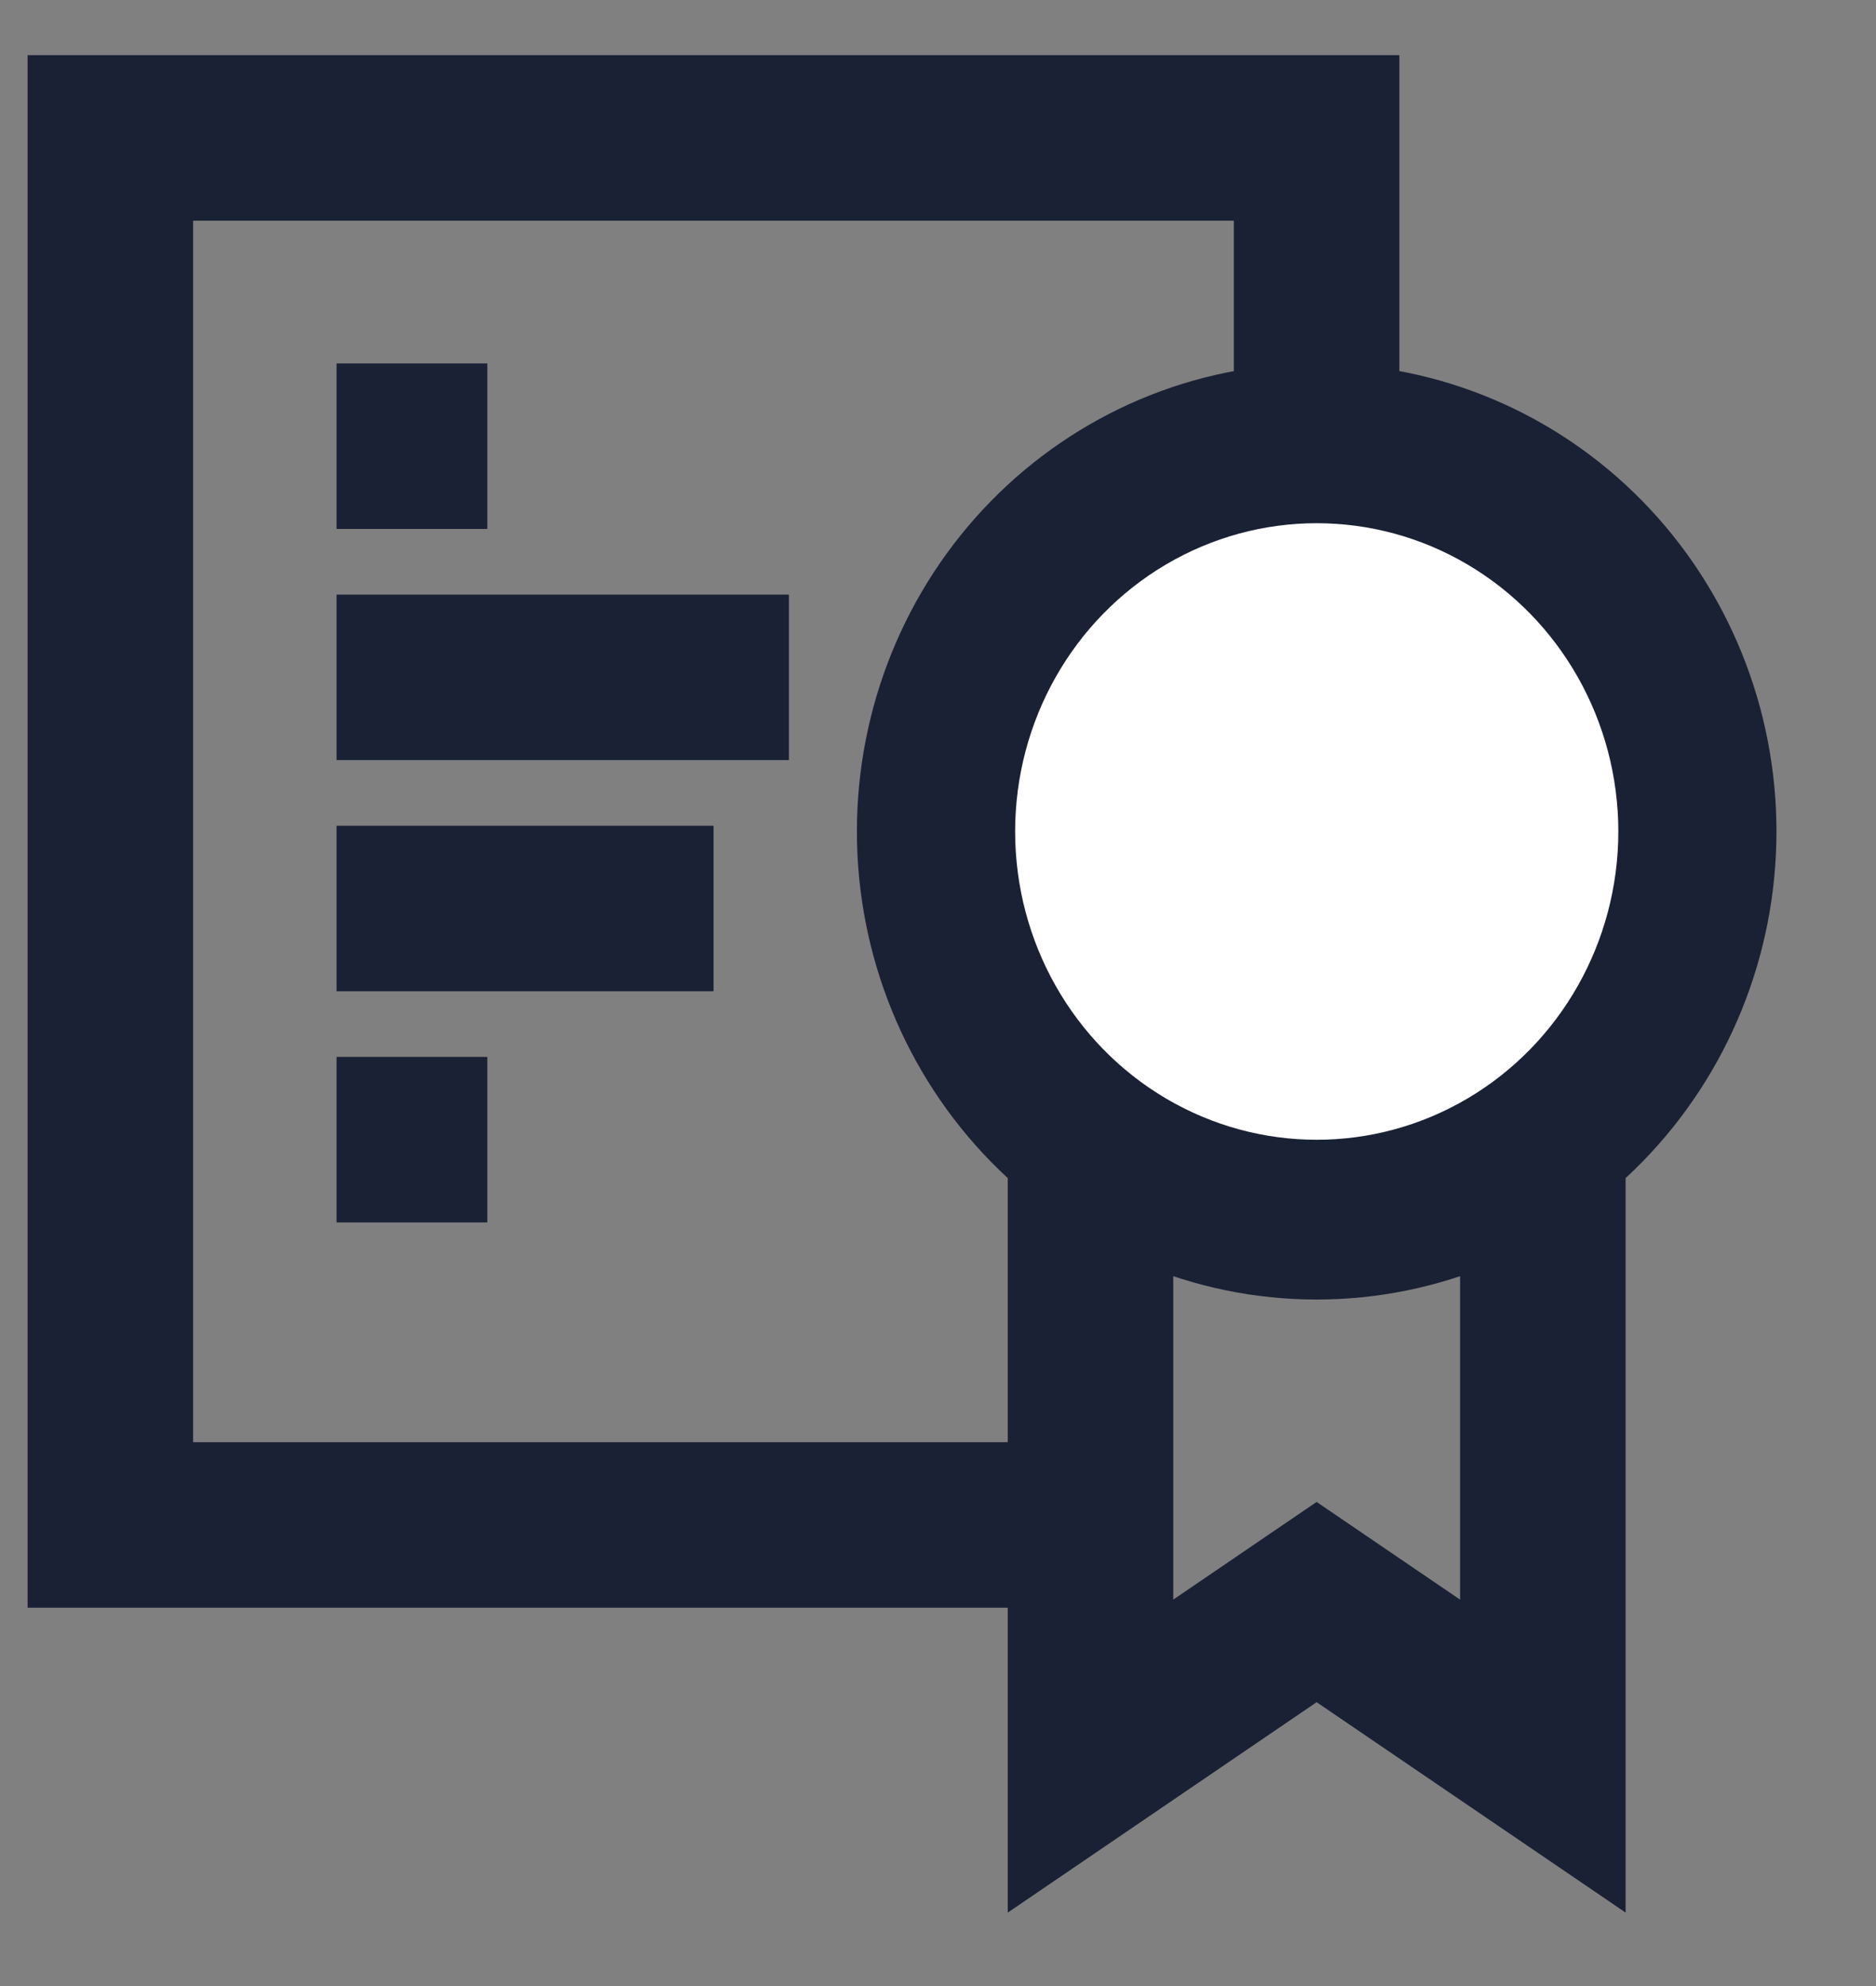 <svg width="17" height="18" viewBox="0 0 17 18" fill="none" xmlns="http://www.w3.org/2000/svg">
<rect x="0" y="0" width="17" height="18" fill="#808080" stroke="none"/>
<path d="M9.882 13.821H1V1.25H11.931V4.044M11.931 4.044C12.838 4.044 13.707 4.412 14.347 5.066C14.988 5.721 15.348 6.609 15.348 7.536C15.348 8.462 14.988 9.35 14.347 10.005C13.707 10.66 12.838 11.028 11.931 11.028C11.025 11.028 10.157 10.66 9.516 10.005C8.875 9.35 8.515 8.462 8.515 7.536C8.515 6.609 8.875 5.721 9.516 5.066C10.157 4.412 11.025 4.044 11.931 4.044ZM3.05 6.139H7.149M3.05 8.234H6.466M3.05 10.329H4.416M3.05 4.044H4.416M9.882 10.329V15.916L11.931 14.52L13.981 15.916V10.329H11.931H9.882Z" stroke="#1A2134" stroke-width="1.5"/>
<ellipse cx="11.932" cy="7.536" rx="2.733" ry="2.794" fill="white"/>
</svg>
